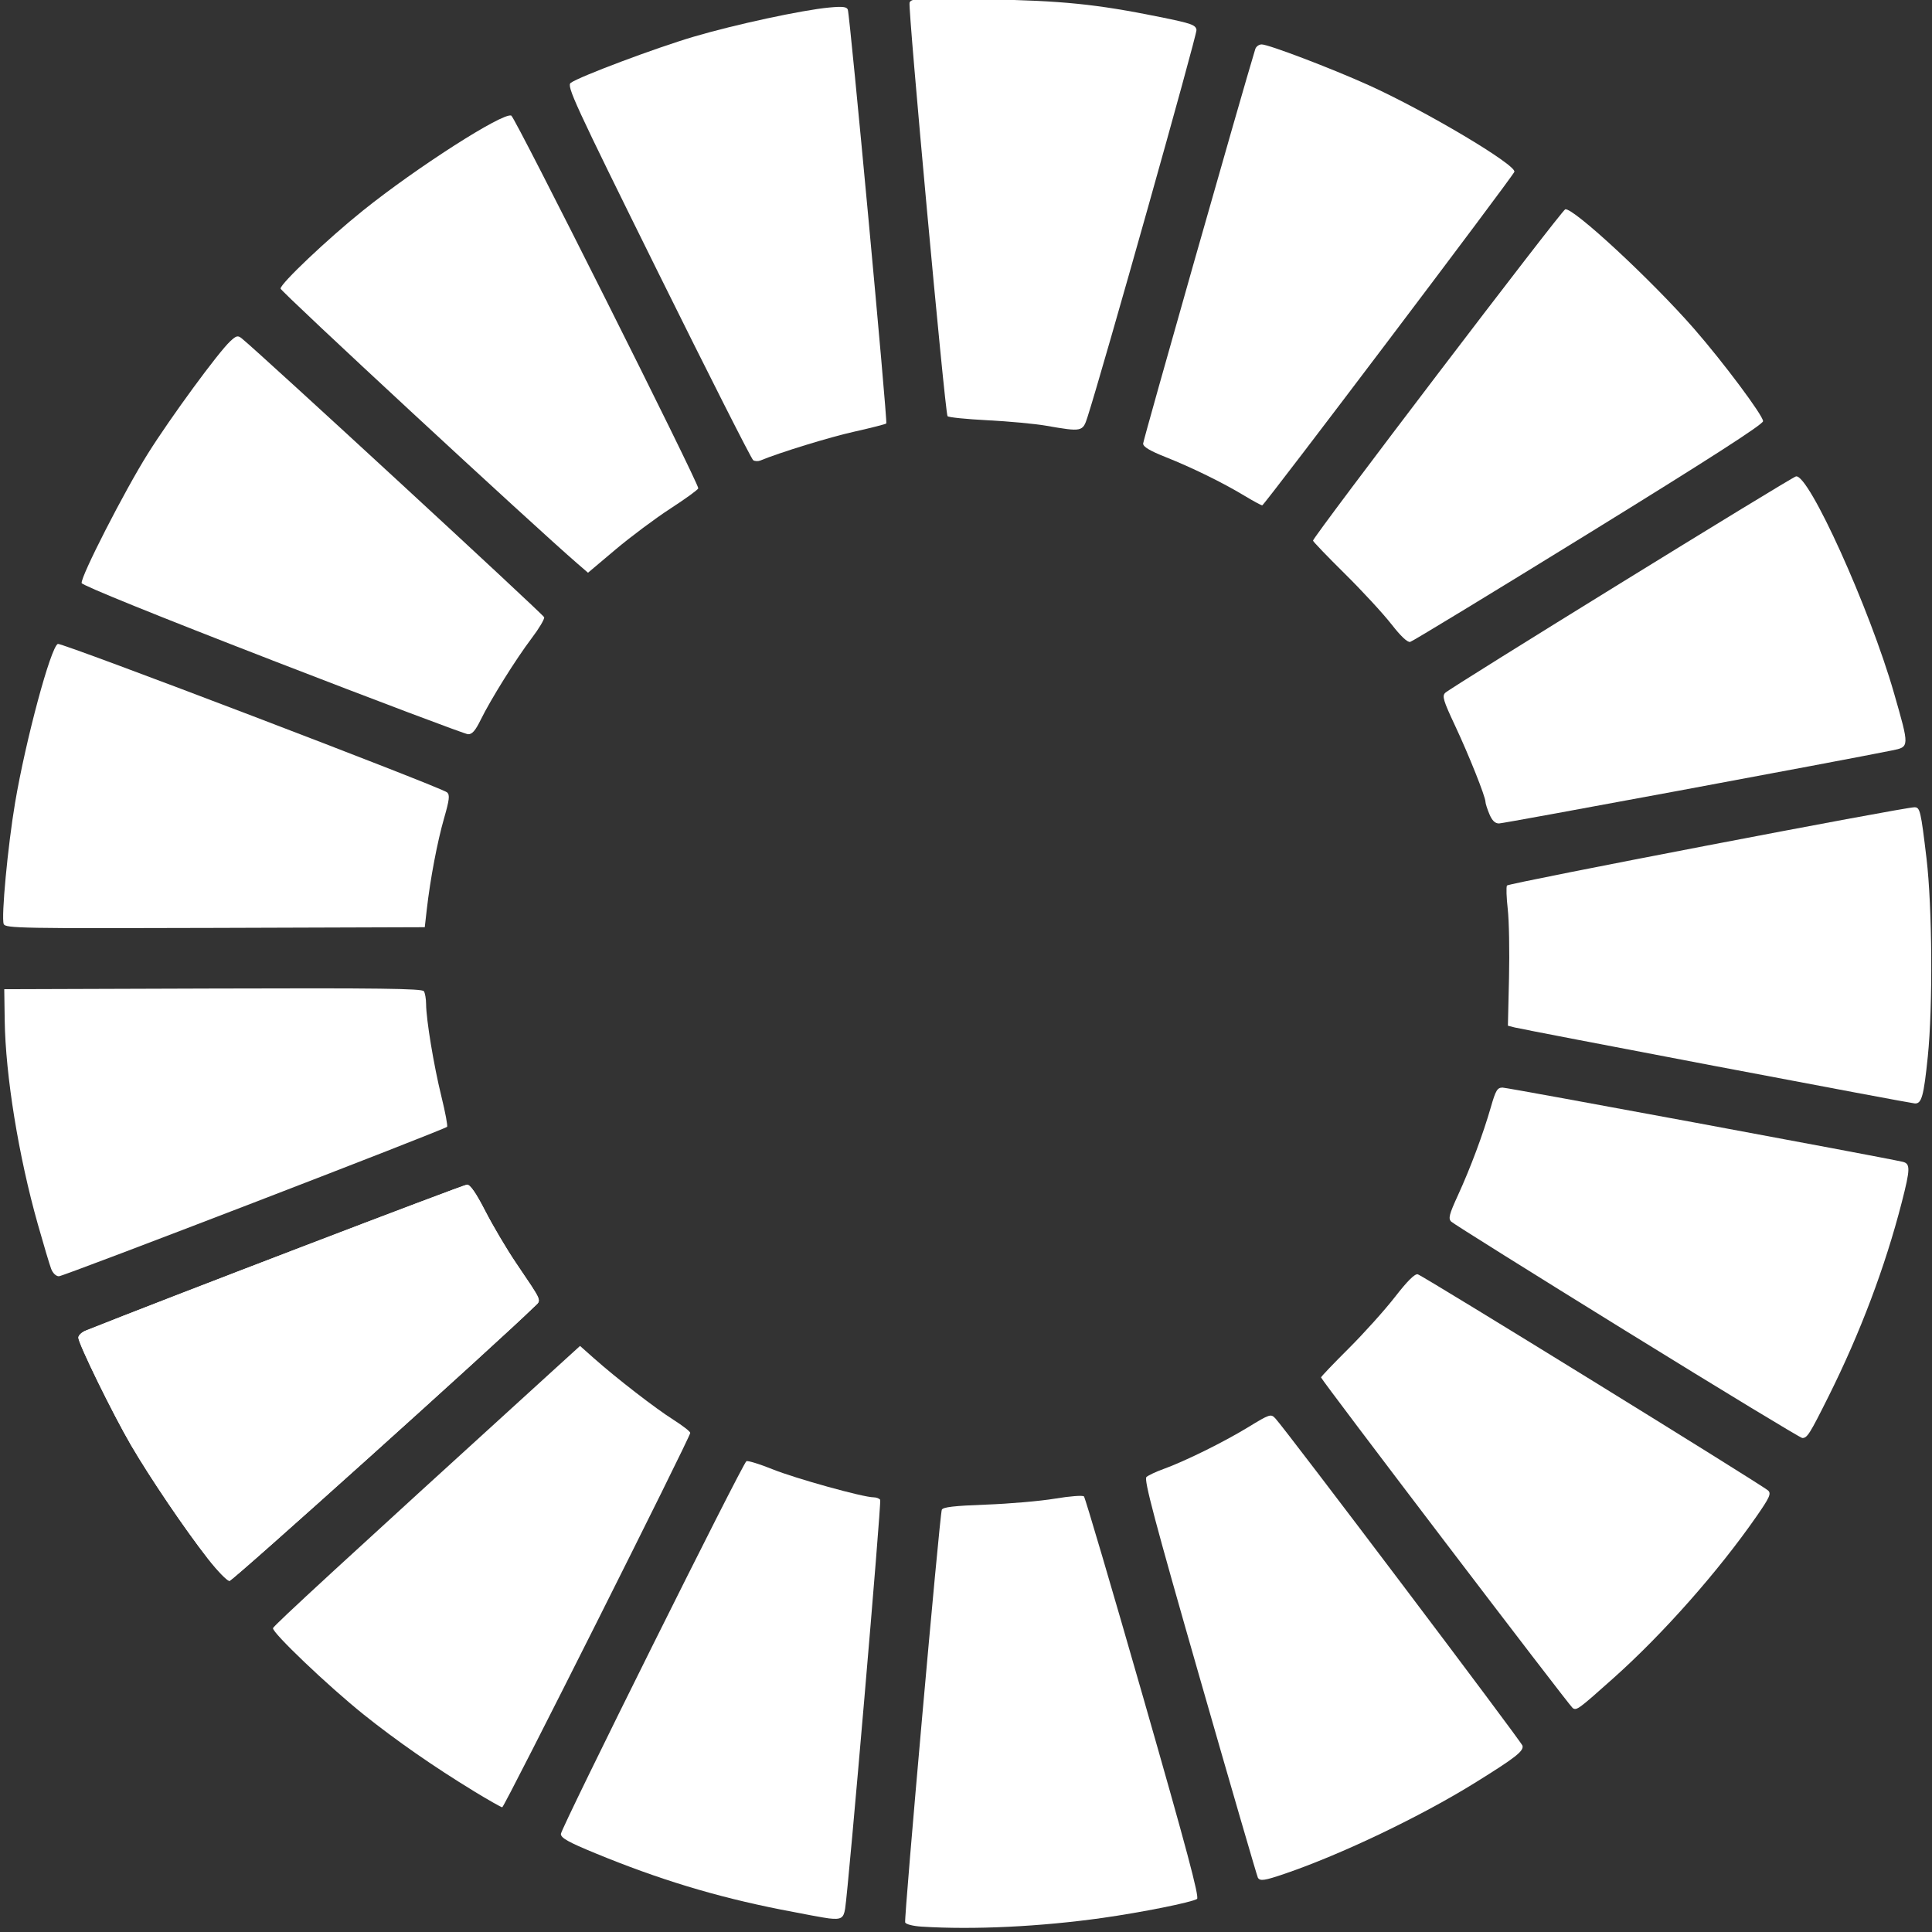 <?xml version="1.0" encoding="UTF-8" standalone="no"?>
<!-- Created with Inkscape (http://www.inkscape.org/) -->

<svg
   xmlns:dc="http://purl.org/dc/elements/1.1/"
   xmlns:cc="http://creativecommons.org/ns#"
   xmlns:rdf="http://www.w3.org/1999/02/22-rdf-syntax-ns#"
   xmlns:svg="http://www.w3.org/2000/svg"
   xmlns="http://www.w3.org/2000/svg"
   xmlns:sodipodi="http://sodipodi.sourceforge.net/DTD/sodipodi-0.dtd"
   xmlns:inkscape="http://www.inkscape.org/namespaces/inkscape"
   width="26.458mm"
   height="26.458mm"
   viewBox="0 0 26.458 26.458"
   version="1.1"
   id="svg8"
   inkscape:version="0.92.3 (2405546, 2018-03-11)"
   sodipodi:docname="logo-ods.svg">
  <rect x="0" y="0" width="26.458" height="26.458" fill="#333333" stroke="none"/>
  <defs
     id="defs2">
    <filter
       style="color-interpolation-filters:sRGB"
       inkscape:label="Greyscale"
       id="filter48">
      <feColorMatrix
         values="0.21 0.72 0.072 0 0 0.21 0.72 0.072 0 0 0.21 0.72 0.072 0 0 0 0 0 1 0 "
         id="feColorMatrix46" />
    </filter>
  </defs>
  <sodipodi:namedview
     id="base"
     pagecolor="#ffffff"
     bordercolor="#666666"
     borderopacity="1.0"
     inkscape:pageopacity="0.0"
     inkscape:pageshadow="2"
     inkscape:zoom="3.959798"
     inkscape:cx="12.830424"
     inkscape:cy="39.805384"
     inkscape:document-units="mm"
     inkscape:current-layer="layer1"
     showgrid="false"
     inkscape:window-width="1440"
     inkscape:window-height="872"
     inkscape:window-x="0"
     inkscape:window-y="0"
     inkscape:window-maximized="1"
     fit-margin-top="0"
     fit-margin-left="0"
     fit-margin-right="0"
     fit-margin-bottom="0" />
  <g
     inkscape:label="Capa 1"
     inkscape:groupmode="layer"
     id="layer1">
    <g
       id="g4734"
       transform="matrix(0.218,0,0,0.218,21.077,-12.389)"
       style="fill:#ffffff;fill-opacity:1">
      <path
         id="path200"
         d="m -38.786,177.86 c -0.541,-0.034 -0.992,-0.149 -1.035,-0.264 -0.085,-0.227 2.164,-25.566 2.301,-25.922 0.065,-0.169 0.762,-0.25 2.768,-0.324 1.475,-0.054 3.433,-0.224 4.352,-0.378 0.918,-0.154 1.733,-0.216 1.81,-0.138 0.077,0.078 1.755,5.77 3.728,12.649 2.717,9.473 3.536,12.539 3.374,12.639 -0.347,0.215 -3.47,0.841 -5.926,1.189 -3.903,0.552 -8.11,0.755 -11.373,0.549 z"
         style="fill:#ffffff;fill-opacity:1;stroke-width:0.169"
         inkscape:connector-curvature="0" />
      <path
         id="path198"
         d="m -44.6,177.345 c -0.279,-0.031 -1.651,-0.284 -3.048,-0.561 -4.098,-0.812 -7.646,-1.89 -11.642,-3.536 -1.693,-0.697 -2.159,-0.958 -2.159,-1.21 0,-0.349 11.403,-23.26 11.654,-23.415 0.084,-0.052 0.823,0.175 1.642,0.505 1.443,0.582 5.692,1.762 6.343,1.762 0.177,0 0.366,0.072 0.42,0.16 0.088,0.142 -1.989,24.358 -2.204,25.689 -0.095,0.591 -0.258,0.689 -1.008,0.605 z"
         style="fill:#ffffff;fill-opacity:1;stroke-width:0.169"
         inkscape:connector-curvature="0" />
      <path
         id="path196"
         d="m -17.663,174.789 c -0.05,-0.082 -1.695,-5.735 -3.654,-12.564 -2.838,-9.891 -3.519,-12.455 -3.347,-12.609 0.118,-0.107 0.596,-0.332 1.061,-0.5 1.362,-0.493 3.783,-1.687 5.319,-2.624 1.367,-0.834 1.436,-0.857 1.714,-0.563 0.633,0.67 15.46,20.306 15.529,20.564 0.09,0.339 -0.436,0.75 -3.004,2.343 -3.399,2.109 -8.377,4.489 -11.925,5.7 -1.277,0.436 -1.554,0.477 -1.693,0.252 z"
         style="fill:#ffffff;fill-opacity:1;stroke-width:0.169"
         inkscape:connector-curvature="0" />
      <path
         id="path194"
         d="m -66.928,169.342 c -2.498,-1.522 -4.889,-3.186 -6.927,-4.82 -2.221,-1.781 -5.746,-5.142 -5.678,-5.413 0.042,-0.165 4.373,-4.15 17.542,-16.14 l 1.745,-1.588 0.88,0.781 c 1.411,1.252 3.841,3.132 4.986,3.857 0.582,0.369 1.058,0.74 1.058,0.825 0,0.268 -11.678,23.522 -11.811,23.519 -0.07,-0.002 -0.878,-0.461 -1.796,-1.02 z"
         style="fill:#ffffff;fill-opacity:1;stroke-width:0.169"
         inkscape:connector-curvature="0" />
      <path
         id="path192"
         d="m 2.114,164.131 c -0.204,-0.135 -15.811,-20.638 -15.811,-20.772 0,-0.049 0.783,-0.87 1.741,-1.824 0.958,-0.954 2.264,-2.408 2.903,-3.23 0.786,-1.011 1.25,-1.472 1.434,-1.423 0.333,0.089 21.683,13.265 22.012,13.585 0.199,0.194 0.087,0.442 -0.745,1.638 -2.387,3.436 -5.863,7.366 -8.961,10.131 -2.219,1.981 -2.325,2.058 -2.574,1.894 z"
         style="fill:#ffffff;fill-opacity:1;stroke-width:0.169"
         inkscape:connector-curvature="0" />
      <path
         id="path190"
         d="m -83.623,154.744 c -1.439,-1.841 -3.616,-5.055 -4.827,-7.124 -1.131,-1.934 -3.31,-6.383 -3.31,-6.759 0,-0.142 0.21,-0.342 0.466,-0.444 4.639,-1.858 23.733,-9.168 23.948,-9.168 0.202,0 0.564,0.524 1.151,1.667 0.471,0.917 1.331,2.372 1.912,3.233 1.73,2.566 1.627,2.313 1.14,2.789 -2.282,2.234 -18.922,17.203 -19.123,17.203 -0.146,0 -0.757,-0.629 -1.357,-1.397 z"
         style="fill:#ffffff;fill-opacity:1;stroke-width:0.169"
         inkscape:connector-curvature="0" />
      <path
         id="path188"
         d="m 5.52,140.483 c -5.946,-3.676 -10.915,-6.786 -11.041,-6.912 -0.193,-0.193 -0.125,-0.456 0.426,-1.657 0.779,-1.697 1.58,-3.841 2.066,-5.534 0.304,-1.059 0.405,-1.228 0.737,-1.228 0.31,0 23.775,4.352 25.129,4.661 0.495,0.113 0.489,0.439 -0.052,2.543 -1.041,4.05 -2.607,8.202 -4.595,12.184 -1.19,2.383 -1.342,2.625 -1.653,2.625 -0.113,0 -5.07,-3.007 -11.017,-6.683 z"
         style="fill:#ffffff;fill-opacity:1;stroke-width:0.169"
         inkscape:connector-curvature="0" />
      <path
         id="path186"
         d="m -93.469,136.54 c -0.098,-0.256 -0.474,-1.516 -0.837,-2.8 -1.212,-4.285 -2.032,-9.336 -2.082,-12.821 l -0.028,-1.947 13.113,-0.043 c 10.378,-0.034 13.141,10e-4 13.248,0.169 0.074,0.117 0.137,0.479 0.139,0.805 0.006,0.982 0.483,3.864 0.96,5.801 0.247,1.002 0.408,1.863 0.358,1.913 -0.186,0.186 -24.086,9.388 -24.384,9.388 -0.181,0 -0.383,-0.193 -0.487,-0.466 z"
         style="fill:#ffffff;fill-opacity:1;stroke-width:0.169"
         inkscape:connector-curvature="0" />
      <path
         id="path184"
         d="M 11.11,123.809 C 4.405,122.533 -1.279,121.439 -1.52,121.377 l -0.438,-0.112 0.07,-3.009 c 0.038,-1.655 0.003,-3.6 -0.08,-4.322 -0.082,-0.722 -0.104,-1.386 -0.048,-1.476 0.091,-0.147 24.921,-4.916 25.597,-4.916 0.35,-1.1e-4 0.4,0.214 0.758,3.217 0.361,3.029 0.402,9.307 0.081,12.443 -0.255,2.491 -0.389,2.974 -0.817,2.946 -0.165,-0.011 -5.787,-1.064 -12.493,-2.34 z"
         style="fill:#ffffff;fill-opacity:1;stroke-width:0.169"
         inkscape:connector-curvature="0" />
      <path
         id="path182"
         d="m -96.45,114.881 c -0.164,-0.427 0.256,-4.91 0.714,-7.621 0.667,-3.946 2.246,-9.81 2.688,-9.98 0.239,-0.092 24.102,9.012 24.452,9.328 0.178,0.161 0.143,0.465 -0.191,1.624 -0.424,1.474 -0.87,3.827 -1.088,5.744 l -0.125,1.101 -13.17,0.043 c -12.171,0.04 -13.179,0.022 -13.279,-0.239 z"
         style="fill:#ffffff;fill-opacity:1;stroke-width:0.169"
         inkscape:connector-curvature="0" />
      <path
         id="path180"
         d="m -3.122,107.971 c -0.135,-0.323 -0.245,-0.668 -0.245,-0.767 0,-0.327 -1.039,-2.932 -1.911,-4.79 -0.74,-1.576 -0.824,-1.859 -0.616,-2.062 0.337,-0.328 21.683,-13.5 22.028,-13.593 0.787,-0.212 4.634,8.285 6.163,13.613 0.98,3.414 0.981,3.375 -0.137,3.602 -3.124,0.635 -24.381,4.585 -24.675,4.585 -0.252,0 -0.435,-0.178 -0.606,-0.587 z"
         style="fill:#ffffff;fill-opacity:1;stroke-width:0.169"
         inkscape:connector-curvature="0" />
      <path
         id="path178"
         d="m -79.568,98.316 c -7.214,-2.792 -11.957,-4.714 -11.986,-4.857 -0.077,-0.383 2.693,-5.797 4.167,-8.143 1.425,-2.269 4.424,-6.36 5.17,-7.051 0.384,-0.356 0.474,-0.377 0.73,-0.169 1.166,0.944 18.948,17.34 18.988,17.509 0.028,0.117 -0.322,0.707 -0.779,1.309 -0.992,1.31 -2.577,3.847 -3.207,5.131 -0.338,0.69 -0.542,0.921 -0.8,0.909 -0.19,-0.01 -5.718,-2.096 -12.284,-4.637 z"
         style="fill:#ffffff;fill-opacity:1;stroke-width:0.169"
         inkscape:connector-curvature="0" />
      <path
         id="path176"
         d="m -9.284,96.034 c -0.507,-0.653 -1.821,-2.077 -2.921,-3.165 -1.1,-1.087 -1.998,-2.022 -1.996,-2.077 0.01,-0.25 15.628,-20.765 15.846,-20.814 0.504,-0.114 5.435,4.461 8.093,7.506 1.84,2.109 4.337,5.454 4.333,5.805 -0.002,0.201 -3.388,2.379 -10.951,7.045 -6.021,3.715 -11.068,6.784 -11.215,6.82 -0.172,0.042 -0.596,-0.358 -1.188,-1.122 z"
         style="fill:#ffffff;fill-opacity:1;stroke-width:0.169"
         inkscape:connector-curvature="0" />
      <path
         id="path174"
         d="m -60.381,92.26 c -2.81,-2.425 -18.678,-17.124 -18.678,-17.301 0,-0.318 2.961,-3.123 5.169,-4.896 3.375,-2.71 8.79,-6.178 9.325,-5.972 0.233,0.09 11.76,23.064 11.747,23.414 -0.003,0.077 -0.784,0.646 -1.736,1.263 -0.952,0.618 -2.509,1.78 -3.461,2.582 l -1.73,1.459 z"
         style="fill:#ffffff;fill-opacity:1;stroke-width:0.169"
         inkscape:connector-curvature="0" />
      <path
         id="path172"
         d="m -18.513,87.969 c -1.372,-0.827 -3.287,-1.766 -4.963,-2.432 -0.98,-0.389 -1.397,-0.641 -1.397,-0.841 0,-0.206 6.23,-22.121 7.044,-24.779 0.05,-0.163 0.232,-0.296 0.405,-0.296 0.433,0 4.388,1.507 6.708,2.555 3.596,1.625 9.325,5.033 9.163,5.451 -0.133,0.342 -15.711,20.95 -15.837,20.949 -0.064,-1.7e-4 -0.57,-0.273 -1.123,-0.607 z"
         style="fill:#ffffff;fill-opacity:1;stroke-width:0.169"
         inkscape:connector-curvature="0" />
      <path
         id="path170"
         d="m -49.37,85.737 c -0.109,-0.07 -2.798,-5.383 -5.976,-11.806 -5.293,-10.699 -5.753,-11.698 -5.482,-11.896 0.538,-0.394 5.353,-2.201 7.732,-2.902 2.592,-0.764 6.803,-1.671 8.494,-1.829 0.852,-0.08 1.113,-0.05 1.178,0.134 0.136,0.383 2.509,25.902 2.417,25.994 -0.046,0.046 -0.95,0.277 -2.008,0.514 -1.567,0.35 -4.687,1.309 -5.904,1.814 -0.14,0.058 -0.343,0.048 -0.452,-0.021 z"
         style="fill:#ffffff;fill-opacity:1;stroke-width:0.169"
         inkscape:connector-curvature="0" />
      <path
         id="path66"
         d="m -30.969,83.573 c -0.699,-0.121 -2.359,-0.276 -3.689,-0.343 -1.33,-0.068 -2.456,-0.183 -2.502,-0.257 -0.162,-0.262 -2.496,-25.684 -2.385,-25.974 0.105,-0.273 0.452,-0.289 4.725,-0.213 4.886,0.087 6.985,0.299 10.994,1.111 1.996,0.404 2.26,0.497 2.305,0.816 0.041,0.289 -5.872,21.291 -6.847,24.319 -0.298,0.925 -0.34,0.934 -2.602,0.542 z"
         style="fill:#ffffff;fill-opacity:1;stroke-width:0.169"
         inkscape:connector-curvature="0" />
      <path
         id="path160"
         d="m -83.623,154.744 c -1.439,-1.841 -3.616,-5.055 -4.827,-7.124 -1.131,-1.934 -3.31,-6.383 -3.31,-6.759 0,-0.142 0.21,-0.342 0.466,-0.444 4.639,-1.858 23.733,-9.168 23.948,-9.168 0.202,0 0.564,0.524 1.151,1.667 0.471,0.917 1.331,2.372 1.912,3.233 1.73,2.566 1.627,2.313 1.14,2.789 -2.282,2.234 -18.922,17.203 -19.123,17.203 -0.146,0 -0.757,-0.629 -1.357,-1.397 z"
         style="fill:#ffffff;fill-opacity:1;stroke-width:0.169"
         inkscape:connector-curvature="0" />
      <path
         id="path64"
         d="m -30.8,83.403 c -0.699,-0.125 -2.394,-0.281 -3.768,-0.347 -1.374,-0.066 -2.498,-0.175 -2.498,-0.241 0,-0.067 -0.533,-5.747 -1.185,-12.623 -0.652,-6.876 -1.185,-12.677 -1.185,-12.891 v -0.39 l 3.429,5.76e-4 c 3.954,6.6e-4 6.298,0.183 9.864,0.769 3.463,0.568 4.39,0.797 4.446,1.097 0.026,0.138 -1.54,5.775 -3.479,12.527 -4.023,14.011 -3.326,12.51 -5.624,12.099 z"
         style="fill:#ffffff;fill-opacity:1;stroke-width:0.169"
         inkscape:connector-curvature="0" />
      <path
         id="path136"
         d="m -83.556,154.574 c -1.394,-1.754 -3.455,-4.788 -4.724,-6.954 -1.278,-2.181 -3.363,-6.509 -3.262,-6.769 0.083,-0.213 23.713,-9.434 24.174,-9.433 0.161,1.7e-4 0.52,0.536 0.931,1.39 0.368,0.764 1.3,2.339 2.07,3.5 0.771,1.16 1.38,2.167 1.355,2.236 -0.1,0.268 -19.024,17.421 -19.223,17.424 -0.116,0.002 -0.711,-0.625 -1.321,-1.394 z"
         style="fill:#ffffff;fill-opacity:1;stroke-width:0.169"
         inkscape:connector-curvature="0" />
    </g>
  </g>
</svg>
